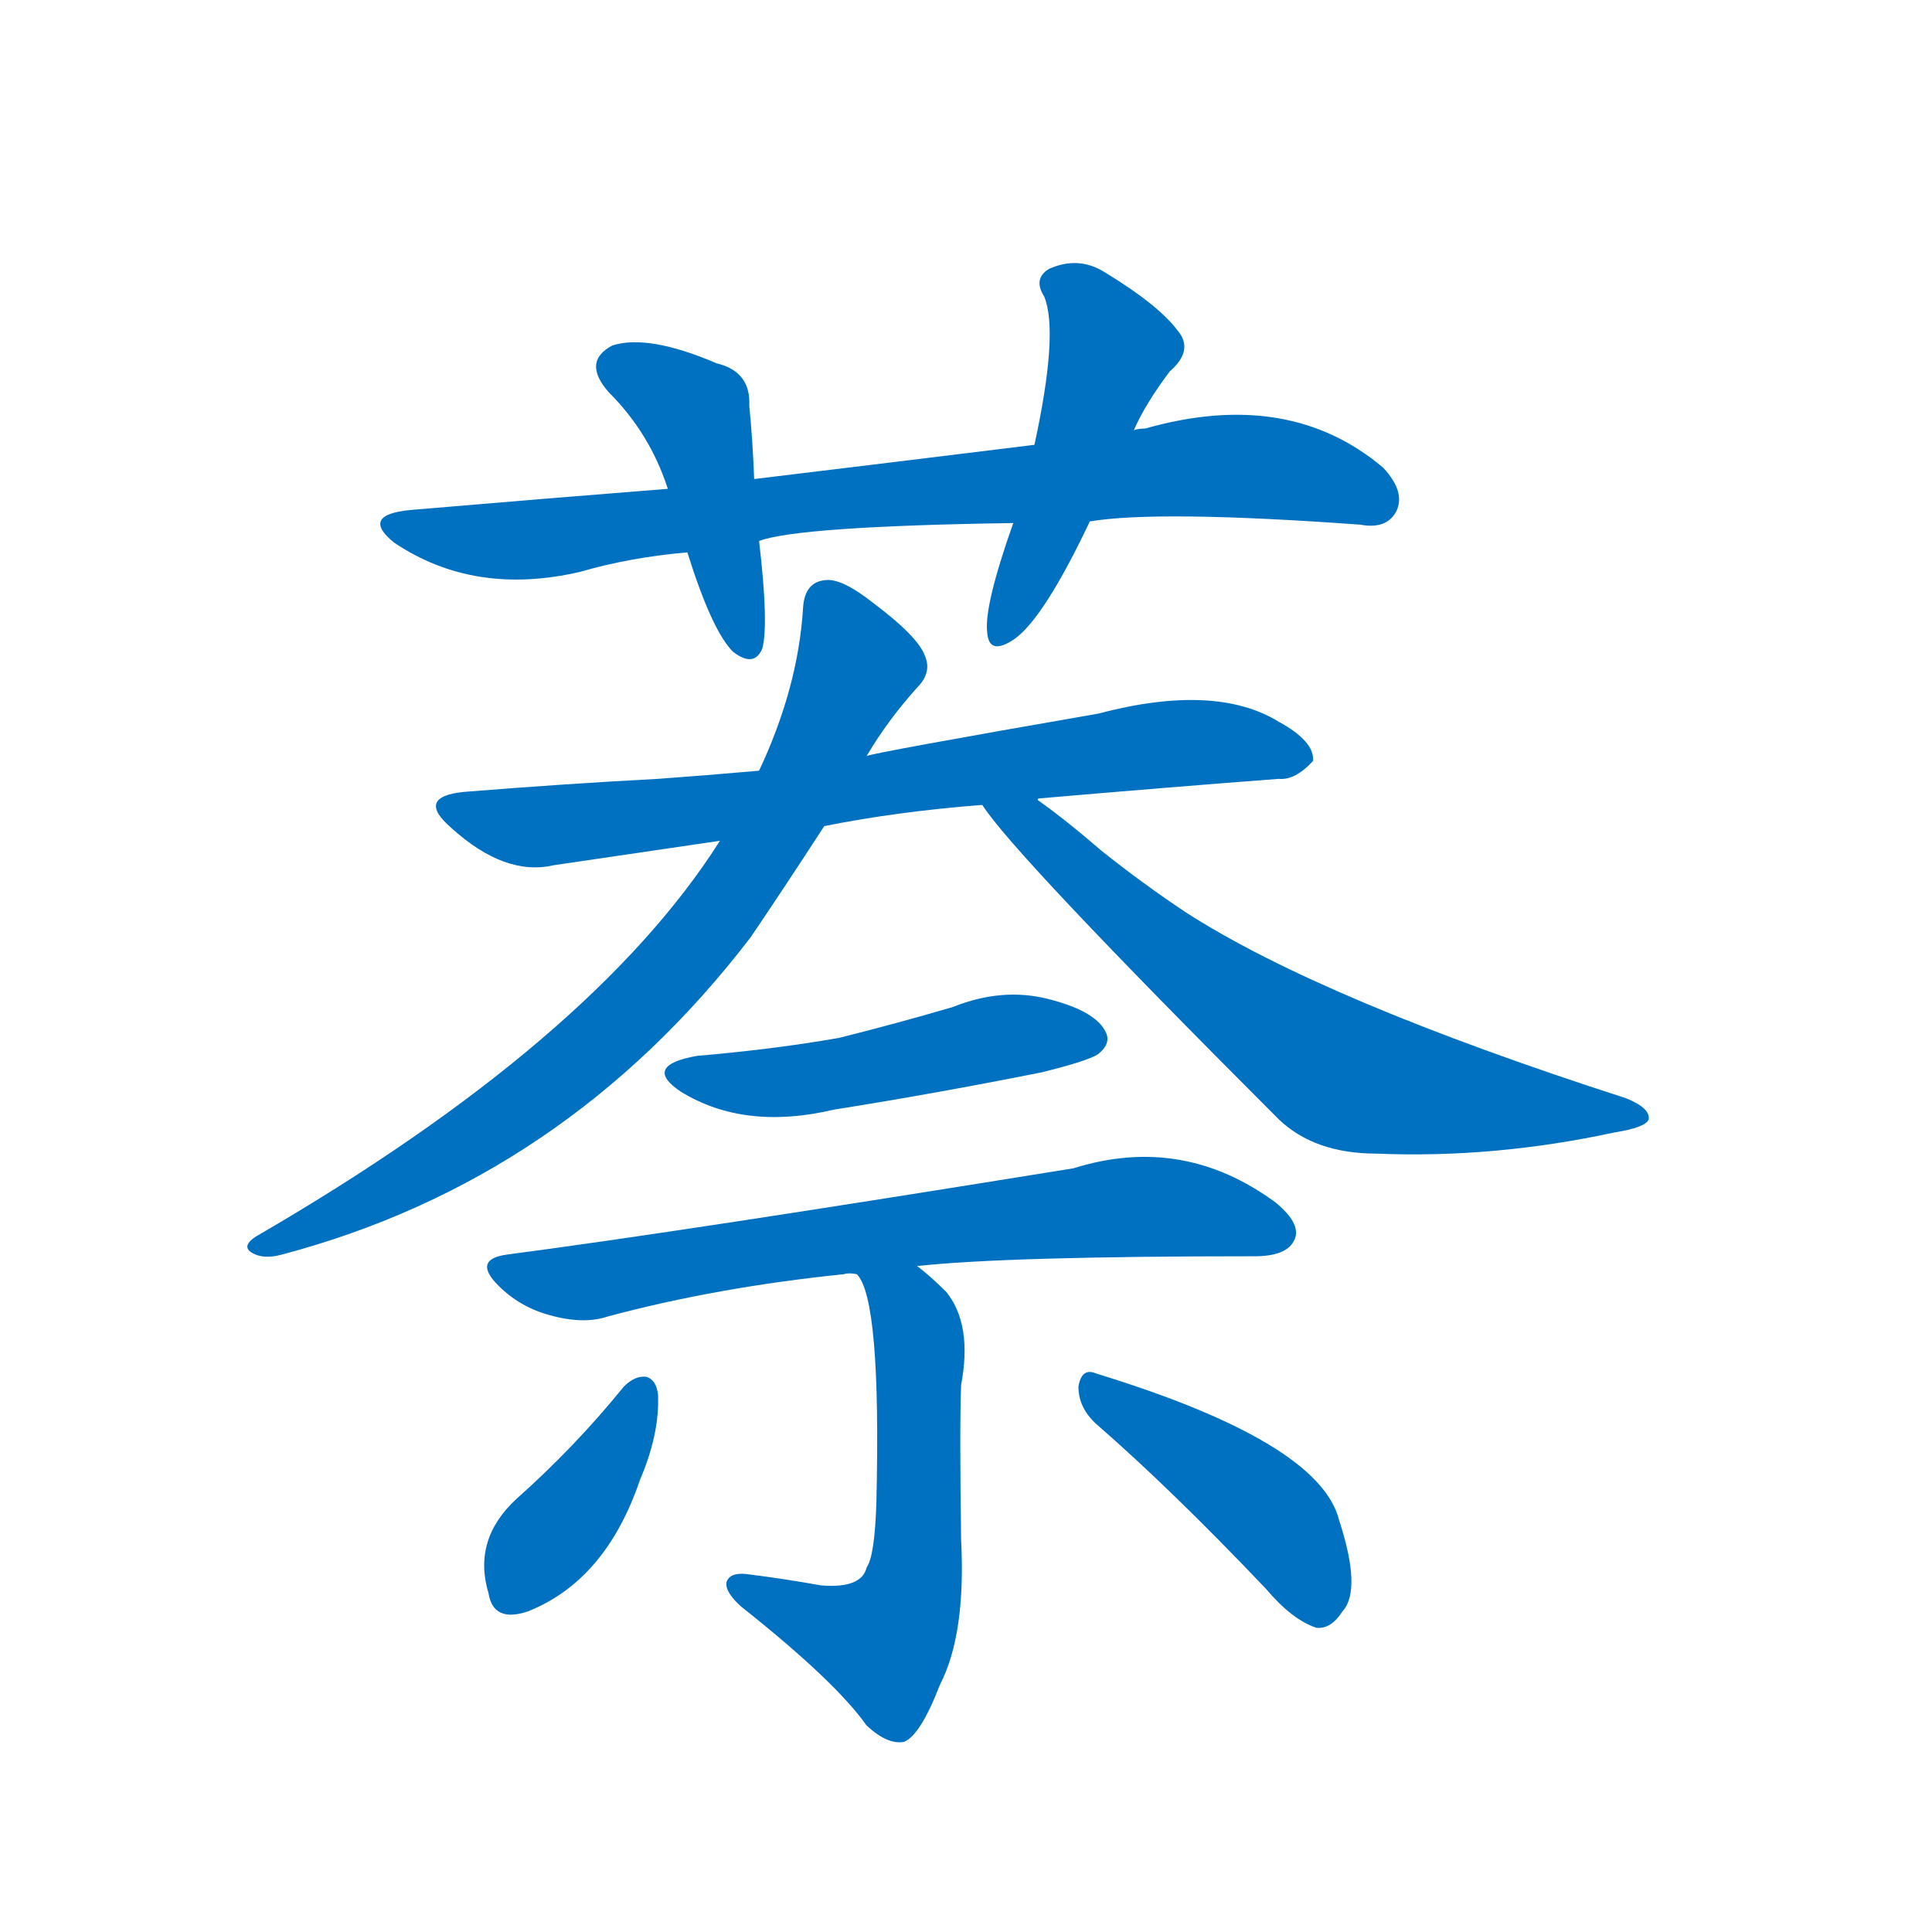 <svg width='83' height='83' >
                                <g transform="translate(3, 70) scale(0.07, -0.07)">
                                    <!-- 先将完整的字以灰色字体绘制完成，层级位于下面 -->
                                                                        <path d="M 626 680 Q 668 687 792 678 Q 808 675 814 686 Q 820 698 806 713 Q 748 762 660 737 Q 656 737 653 736 L 592 727 Q 511 717 420 706 L 367 700 Q 291 694 209 687 Q 178 684 199 667 Q 248 634 313 649 Q 344 658 379 661 L 423 668 Q 447 677 579 679 L 626 680 Z" style="fill: #0070C0;"></path>
                                                                        <path d="M 420 706 Q 419 731 417 751 Q 418 772 397 777 Q 355 795 333 788 Q 314 778 331 759 Q 356 734 367 700 L 379 661 Q 394 613 407 600 Q 420 590 425 602 Q 429 617 423 668 L 420 706 Z" style="fill: #0070C0;"></path>
                                                                        <path d="M 653 736 Q 660 752 675 772 Q 690 785 680 797 Q 668 813 635 833 Q 619 843 601 835 Q 591 829 598 818 Q 607 796 592 727 L 579 679 Q 561 628 563 612 Q 564 597 580 608 Q 598 621 626 680 L 653 736 Z" style="fill: #0070C0;"></path>
                                                                        <path d="M 594 509 Q 594 510 595 510 Q 676 517 742 522 Q 752 521 763 533 Q 764 545 742 557 Q 703 581 631 562 Q 493 538 489 536 L 423 527 Q 389 524 361 522 Q 304 519 242 514 Q 212 511 234 492 Q 267 462 297 469 Q 345 476 399 484 L 463 493 Q 508 502 560 506 L 594 509 Z" style="fill: #0070C0;"></path>
                                                                        <path d="M 489 536 Q 502 558 520 578 Q 529 587 525 597 Q 521 609 493 630 Q 474 645 464 644 Q 451 643 450 627 Q 447 578 423 527 L 399 484 Q 321 361 114 241 Q 105 235 112 231 Q 119 227 130 230 Q 304 276 418 425 Q 439 456 463 493 L 489 536 Z" style="fill: #0070C0;"></path>
                                                                        <path d="M 560 506 Q 579 476 742 313 Q 764 292 802 292 Q 874 289 948 305 Q 967 308 969 313 Q 970 320 955 326 Q 769 386 685 440 Q 658 458 633 478 Q 611 497 594 509 C 570 527 542 530 560 506 Z" style="fill: #0070C0;"></path>
                                                                        <path d="M 385 352 Q 351 346 375 330 Q 414 306 469 319 Q 532 329 597 342 Q 625 349 631 353 Q 640 360 635 368 Q 628 380 600 387 Q 572 394 542 382 Q 508 372 472 363 Q 432 356 385 352 Z" style="fill: #0070C0;"></path>
                                                                        <path d="M 520 223 Q 575 229 727 229 Q 746 229 751 238 Q 757 248 740 262 Q 683 304 616 283 Q 375 244 268 230 Q 247 227 263 211 Q 276 198 294 193 Q 315 187 330 192 Q 397 210 475 218 Q 478 219 483 218 L 520 223 Z" style="fill: #0070C0;"></path>
                                                                        <path d="M 483 218 Q 498 203 495 78 Q 494 45 489 38 Q 486 25 461 27 Q 439 31 415 34 Q 405 35 403 29 Q 402 23 412 14 Q 470 -32 489 -59 Q 502 -71 512 -69 Q 522 -65 534 -34 Q 550 -3 547 55 Q 546 125 547 150 Q 554 187 538 207 Q 528 217 520 223 C 497 242 469 245 483 218 Z" style="fill: #0070C0;"></path>
                                                                        <path d="M 340 149 Q 310 112 274 80 Q 247 55 257 22 Q 260 4 281 11 Q 329 30 350 92 Q 362 120 361 144 Q 360 153 354 155 Q 347 156 340 149 Z" style="fill: #0070C0;"></path>
                                                                        <path d="M 630 126 Q 676 86 734 25 Q 750 6 765 1 Q 774 0 781 11 Q 793 24 779 67 Q 767 115 630 157 Q 621 161 619 149 Q 619 136 630 126 Z" style="fill: #0070C0;"></path>
                                    
                                    
                                                                                                                                                                                                                                                                                                                                                                                                                                                                                                                                                                                                                                                                                                                                                                                                                                                                                                                                                </g>
                            </svg>